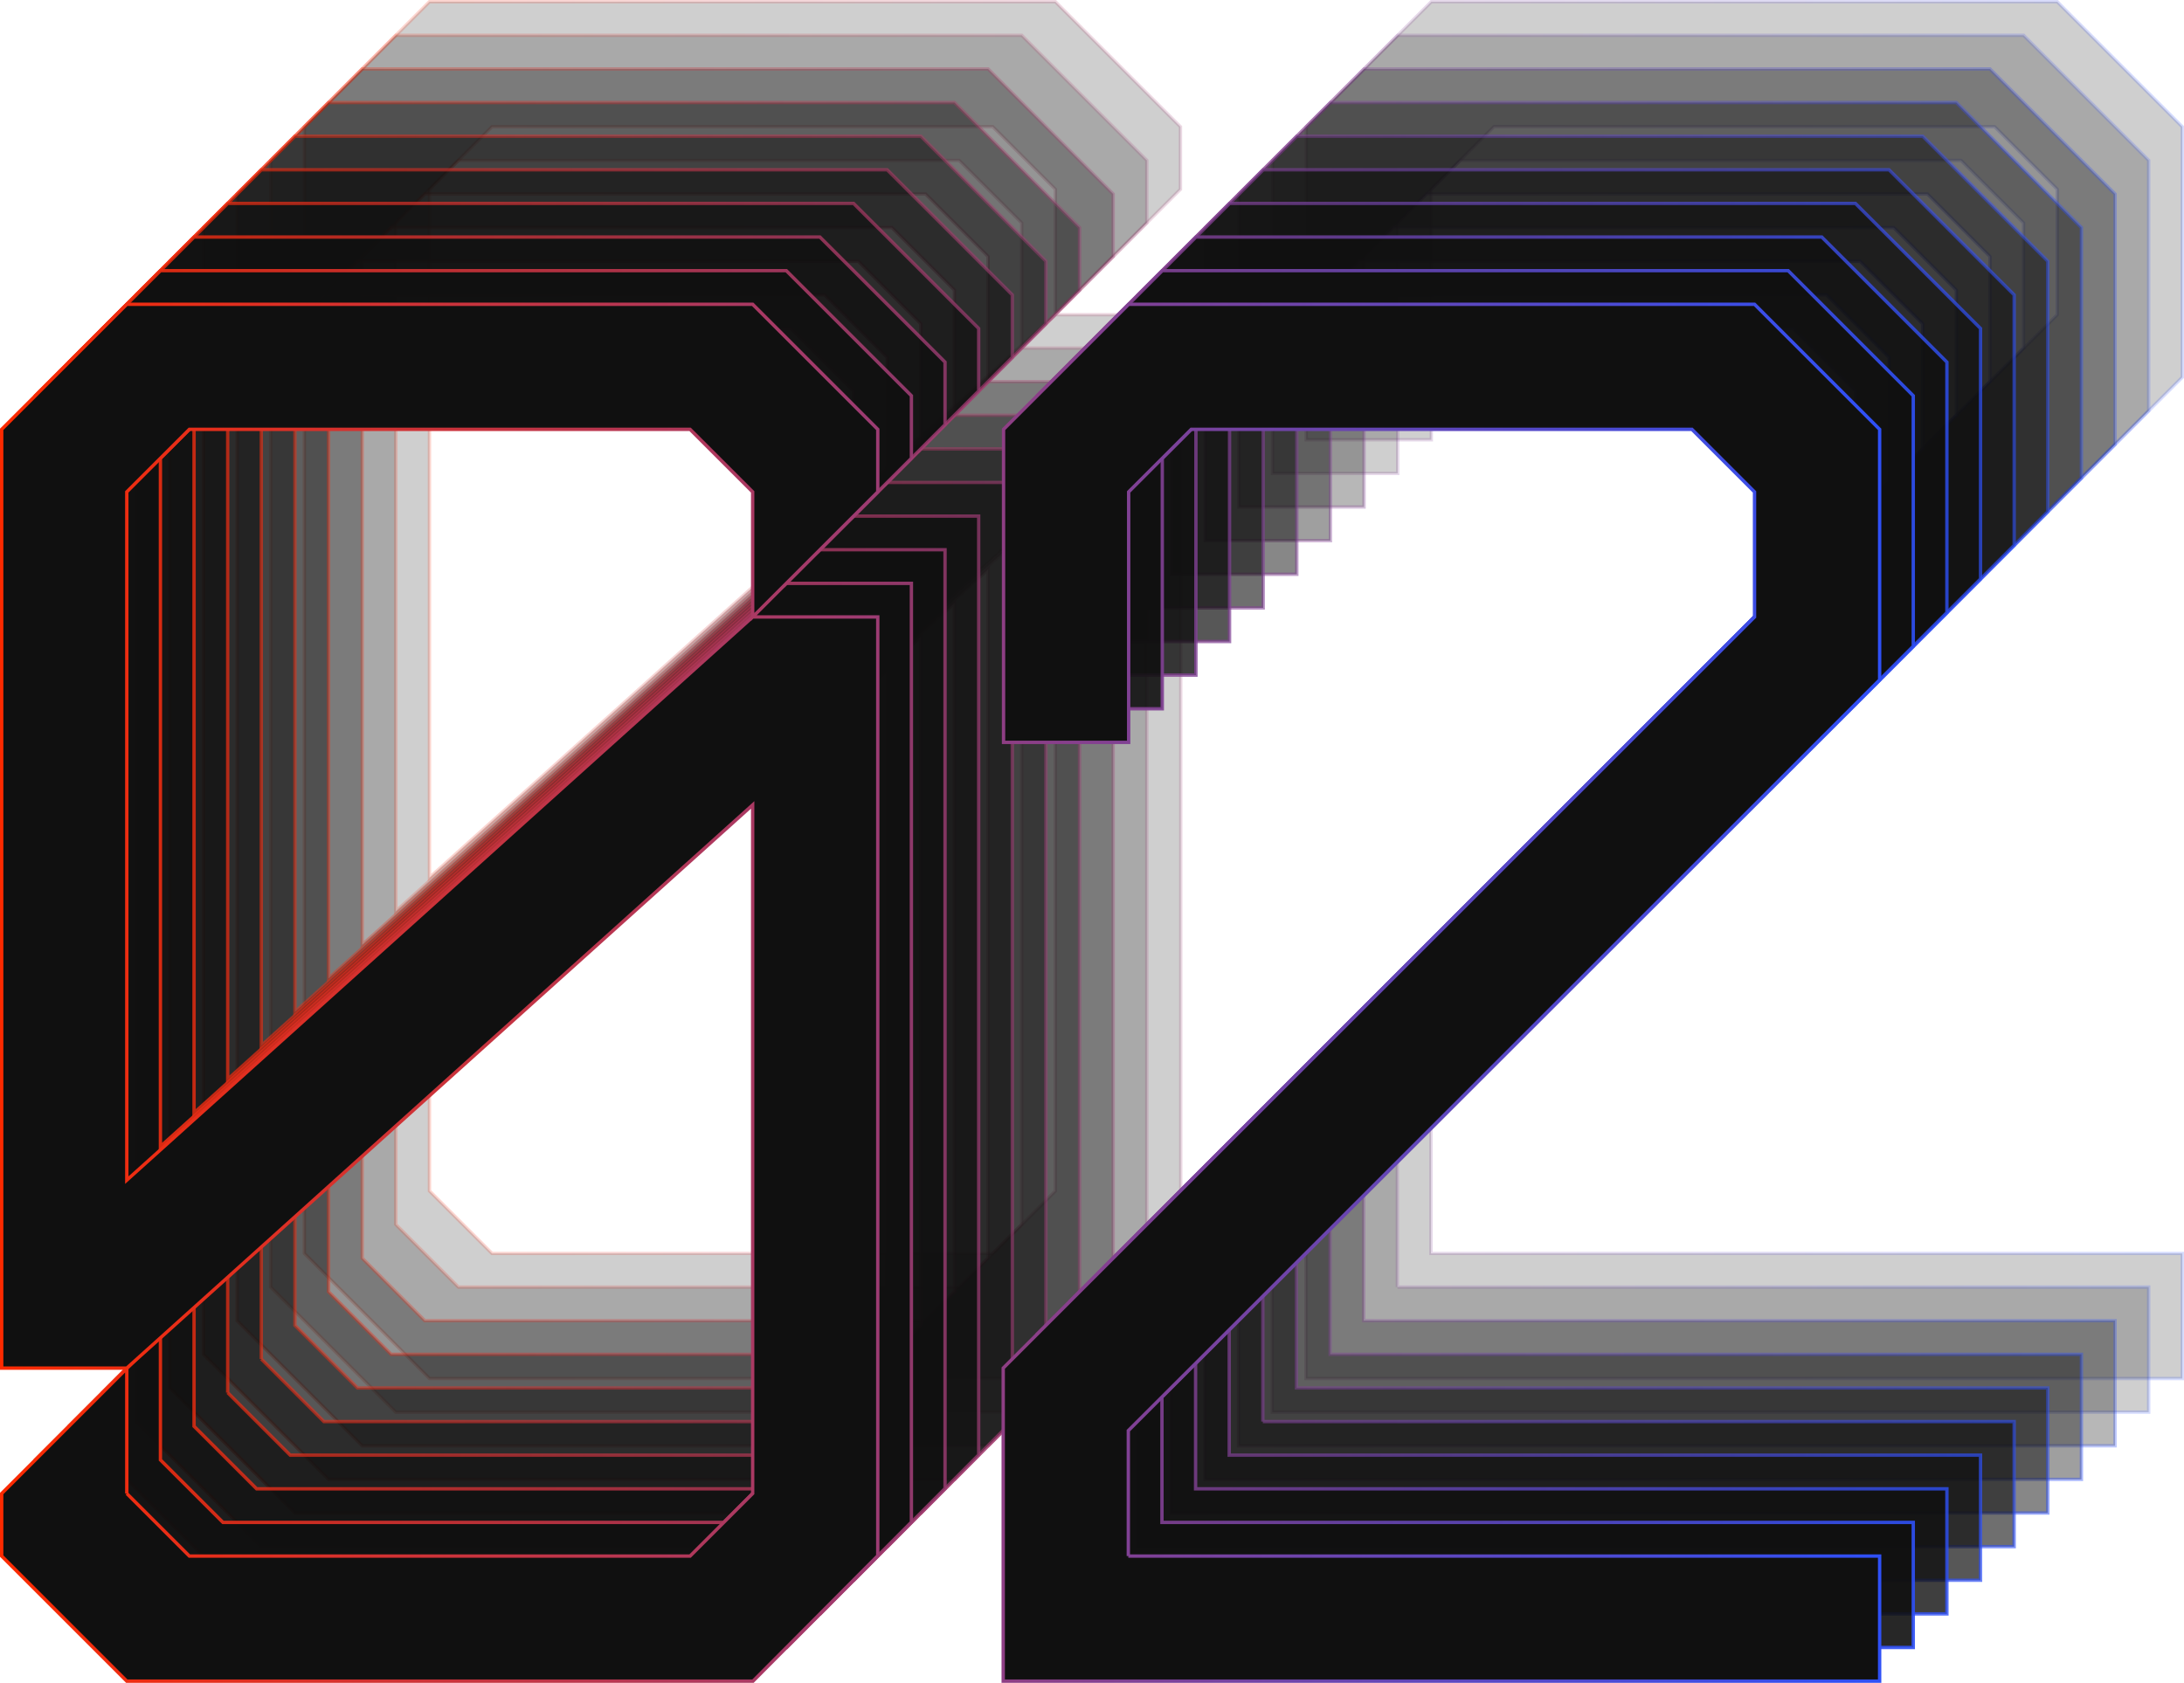 <svg xmlns="http://www.w3.org/2000/svg" viewBox="0 0 649.4 500.5"><linearGradient id="a" gradientUnits="userSpaceOnUse" x1="90" y1="205.249" x2="649.411" y2="205.249"><stop offset="0" stop-color="#fc2a00"/><stop offset="1" stop-color="#2e50f7"/></linearGradient><path d="M127.7 354.2l18.6 18.6h148.9l18.6-18.6V149.4L127.7 316.9H90.5V37.7L127.7.5h186.1L351 37.7v18.6l-37.2 37.2V56.3l-18.6-18.6H146.3l-18.6 18.6V261L313.9 93.6h37.2v279.2L313.9 410H127.7l-37.2-37.2v-18.6l37.2-37.2v37.2zm297.8 18.6h223.4V410H388.3v-93.1L611.7 93.6V56.3l-18.6-18.6H444.2l-18.6 18.6v74.5h-37.2V37.7L425.6.5h186.1l37.2 37.2v74.5L425.5 335.5v37.3z" opacity=".2" fill="#101010" stroke="url(#a)" stroke-miterlimit="10"/><linearGradient id="b" gradientUnits="userSpaceOnUse" x1="80" y1="215.249" x2="639.411" y2="215.249"><stop offset="0" stop-color="#fc2a00"/><stop offset="1" stop-color="#2e50f7"/></linearGradient><path d="M117.7 364.2l18.6 18.6h148.9l18.6-18.6V159.4L117.7 326.9H80.5V47.7l37.2-37.2h186.1L341 47.7v18.6l-37.2 37.2V66.3l-18.6-18.6H136.3l-18.6 18.6V271l186.1-167.5H341v279.2L303.9 420H117.7l-37.2-37.2v-18.6l37.2-37.2v37.2zm297.8 18.6h223.4V420H378.3v-93.1l223.4-223.4V66.3l-18.6-18.6H434.2l-18.6 18.6v74.5h-37.2V47.7l37.2-37.2h186.1l37.2 37.2v74.5L415.5 345.5v37.3z" opacity=".2" fill="#101010" stroke="url(#b)" stroke-miterlimit="10"/><linearGradient id="c" gradientUnits="userSpaceOnUse" x1="70" y1="225.249" x2="629.411" y2="225.249"><stop offset="0" stop-color="#fc2a00"/><stop offset="1" stop-color="#2e50f7"/></linearGradient><path d="M107.7 374.2l18.6 18.6h148.9l18.6-18.6V169.4L107.7 336.9H70.5V57.7l37.2-37.2h186.1L331 57.7v18.6l-37.2 37.2V76.3l-18.6-18.6H126.3l-18.6 18.6V281l186.1-167.5H331v279.2L293.9 430H107.7l-37.2-37.2v-18.6l37.2-37.2v37.2zm297.8 18.6h223.4V430H368.3v-93.1l223.4-223.4V76.3l-18.6-18.6H424.2l-18.6 18.6v74.5h-37.2V57.7l37.2-37.2h186.1l37.2 37.2v74.5L405.5 355.5v37.3z" opacity=".3" fill="#101010" stroke="url(#c)" stroke-miterlimit="10"/><linearGradient id="d" gradientUnits="userSpaceOnUse" x1="60" y1="235.249" x2="619.411" y2="235.249"><stop offset="0" stop-color="#fc2a00"/><stop offset="1" stop-color="#2e50f7"/></linearGradient><path d="M97.7 384.2l18.6 18.6h148.9l18.6-18.6V179.4L97.7 346.9H60.5V67.7l37.2-37.2h186.1L321 67.7v18.6l-37.2 37.2V86.3l-18.6-18.6H116.3L97.7 86.3V291l186.1-167.5H321v279.2L283.9 440H97.7l-37.2-37.2v-18.6L97.7 347v37.2zm297.8 18.6h223.4V440H358.3v-93.1l223.4-223.4V86.3l-18.6-18.6H414.2l-18.6 18.6v74.5h-37.2V67.7l37.2-37.2h186.1l37.2 37.2v74.5L395.5 365.5v37.3z" opacity=".4" fill="#101010" stroke="url(#d)" stroke-miterlimit="10"/><linearGradient id="e" gradientUnits="userSpaceOnUse" x1="50" y1="245.249" x2="609.411" y2="245.249"><stop offset="0" stop-color="#fc2a00"/><stop offset="1" stop-color="#2e50f7"/></linearGradient><path d="M87.7 394.2l18.6 18.6h148.9l18.6-18.6V189.4L87.7 356.9H50.5V77.7l37.2-37.2h186.1L311 77.7v18.6l-37.2 37.2V96.3l-18.6-18.6H106.3L87.7 96.3V301l186.1-167.5H311v279.2L273.9 450H87.7l-37.2-37.2v-18.6L87.7 357v37.2zm297.8 18.6h223.4V450H348.3v-93.1l223.4-223.4V96.3l-18.6-18.6H404.2l-18.6 18.6v74.5h-37.2V77.7l37.2-37.2h186.1l37.2 37.2v74.5L385.5 375.5v37.3z" opacity=".5" fill="#101010" stroke="url(#e)" stroke-miterlimit="10"/><linearGradient id="f" gradientUnits="userSpaceOnUse" x1="40" y1="255.249" x2="599.411" y2="255.249"><stop offset="0" stop-color="#fc2a00"/><stop offset="1" stop-color="#2e50f7"/></linearGradient><path d="M77.7 404.2l18.6 18.6h148.9l18.6-18.6V199.4L77.7 366.9H40.5V87.7l37.2-37.2h186.1L301 87.7v18.6l-37.2 37.2v-37.2l-18.6-18.6H96.3l-18.6 18.6V311l186.1-167.5H301v279.2L263.9 460H77.7l-37.2-37.2v-18.6L77.7 367v37.2zm297.8 18.6h223.4V460H338.3v-93.1l223.4-223.4v-37.2l-18.6-18.6H394.2l-18.6 18.6v74.5h-37.2V87.7l37.2-37.2h186.1l37.2 37.2v74.5L375.5 385.5v37.3z" opacity=".6" fill="#101010" stroke="url(#f)" stroke-miterlimit="10"/><linearGradient id="g" gradientUnits="userSpaceOnUse" x1="30" y1="265.249" x2="589.411" y2="265.249"><stop offset="0" stop-color="#fc2a00"/><stop offset="1" stop-color="#2e50f7"/></linearGradient><path d="M67.7 414.2l18.6 18.6h148.9l18.6-18.6V209.4L67.7 376.9H30.5V97.7l37.2-37.2h186.1L291 97.7v18.6l-37.2 37.2v-37.2l-18.6-18.6H86.3l-18.6 18.6V321l186.1-167.5H291v279.2L253.9 470H67.7l-37.2-37.2v-18.6L67.7 377v37.2zm297.8 18.6h223.4V470H328.3v-93.1l223.4-223.4v-37.2l-18.6-18.6H384.2l-18.6 18.6v74.5h-37.2V97.7l37.2-37.2h186.1l37.2 37.2v74.5L365.5 395.5v37.3z" opacity=".7" fill="#101010" stroke="url(#g)" stroke-miterlimit="10"/><linearGradient id="h" gradientUnits="userSpaceOnUse" x1="20" y1="275.249" x2="579.411" y2="275.249"><stop offset="0" stop-color="#fc2a00"/><stop offset="1" stop-color="#2e50f7"/></linearGradient><path d="M57.7 424.2l18.6 18.6h148.9l18.6-18.6V219.4L57.7 386.9H20.5V107.7l37.2-37.2h186.1l37.2 37.2v18.6l-37.2 37.2v-37.2l-18.6-18.6H76.3l-18.6 18.6V331l186.1-167.5H281v279.2L243.9 480H57.7l-37.2-37.2v-18.6L57.7 387v37.2zm297.8 18.6h223.4V480H318.3v-93.1l223.4-223.4v-37.2l-18.6-18.6H374.2l-18.6 18.6v74.5h-37.2v-93.1l37.2-37.2h186.1l37.2 37.2v74.5L355.5 405.5v37.3z" opacity=".8" fill="#101010" stroke="url(#h)" stroke-miterlimit="10"/><linearGradient id="i" gradientUnits="userSpaceOnUse" x1="10" y1="285.249" x2="569.411" y2="285.249"><stop offset="0" stop-color="#fc2a00"/><stop offset="1" stop-color="#2e50f7"/></linearGradient><path d="M47.7 434.2l18.6 18.6h148.9l18.6-18.6V229.4L47.7 396.9H10.5V117.7l37.2-37.2h186.1l37.2 37.2v18.6l-37.2 37.2v-37.2l-18.6-18.6H66.3l-18.6 18.6V341l186.1-167.5H271v279.2L233.9 490H47.7l-37.2-37.2v-18.6L47.7 397v37.2zm297.8 18.6h223.4V490H308.3v-93.1l223.4-223.4v-37.2l-18.6-18.6H364.2l-18.6 18.6v74.5h-37.2v-93.1l37.2-37.2h186.1l37.2 37.2v74.5L345.5 415.5v37.3z" opacity=".9" fill="#101010" stroke="url(#i)" stroke-miterlimit="10"/><linearGradient id="j" gradientUnits="userSpaceOnUse" x1="0" y1="295.249" x2="559.411" y2="295.249"><stop offset="0" stop-color="#fc2a00"/><stop offset="1" stop-color="#2e50f7"/></linearGradient><path d="M37.7 444.2l18.6 18.6h148.9l18.6-18.6V239.4L37.7 406.9H.5V127.7l37.2-37.2h186.1l37.2 37.2v18.6l-37.2 37.2v-37.2l-18.6-18.6H56.3l-18.6 18.6V351l186.1-167.5H261v279.2L223.9 500H37.7L.5 462.8v-18.6L37.7 407v37.2zm297.8 18.6h223.4V500H298.3v-93.1l223.4-223.4v-37.2l-18.6-18.6H354.2l-18.6 18.6v74.5h-37.2v-93.1l37.2-37.2h186.1l37.2 37.2v74.5L335.5 425.5v37.3z" fill="#101010" stroke="url(#j)" stroke-miterlimit="10"/></svg>